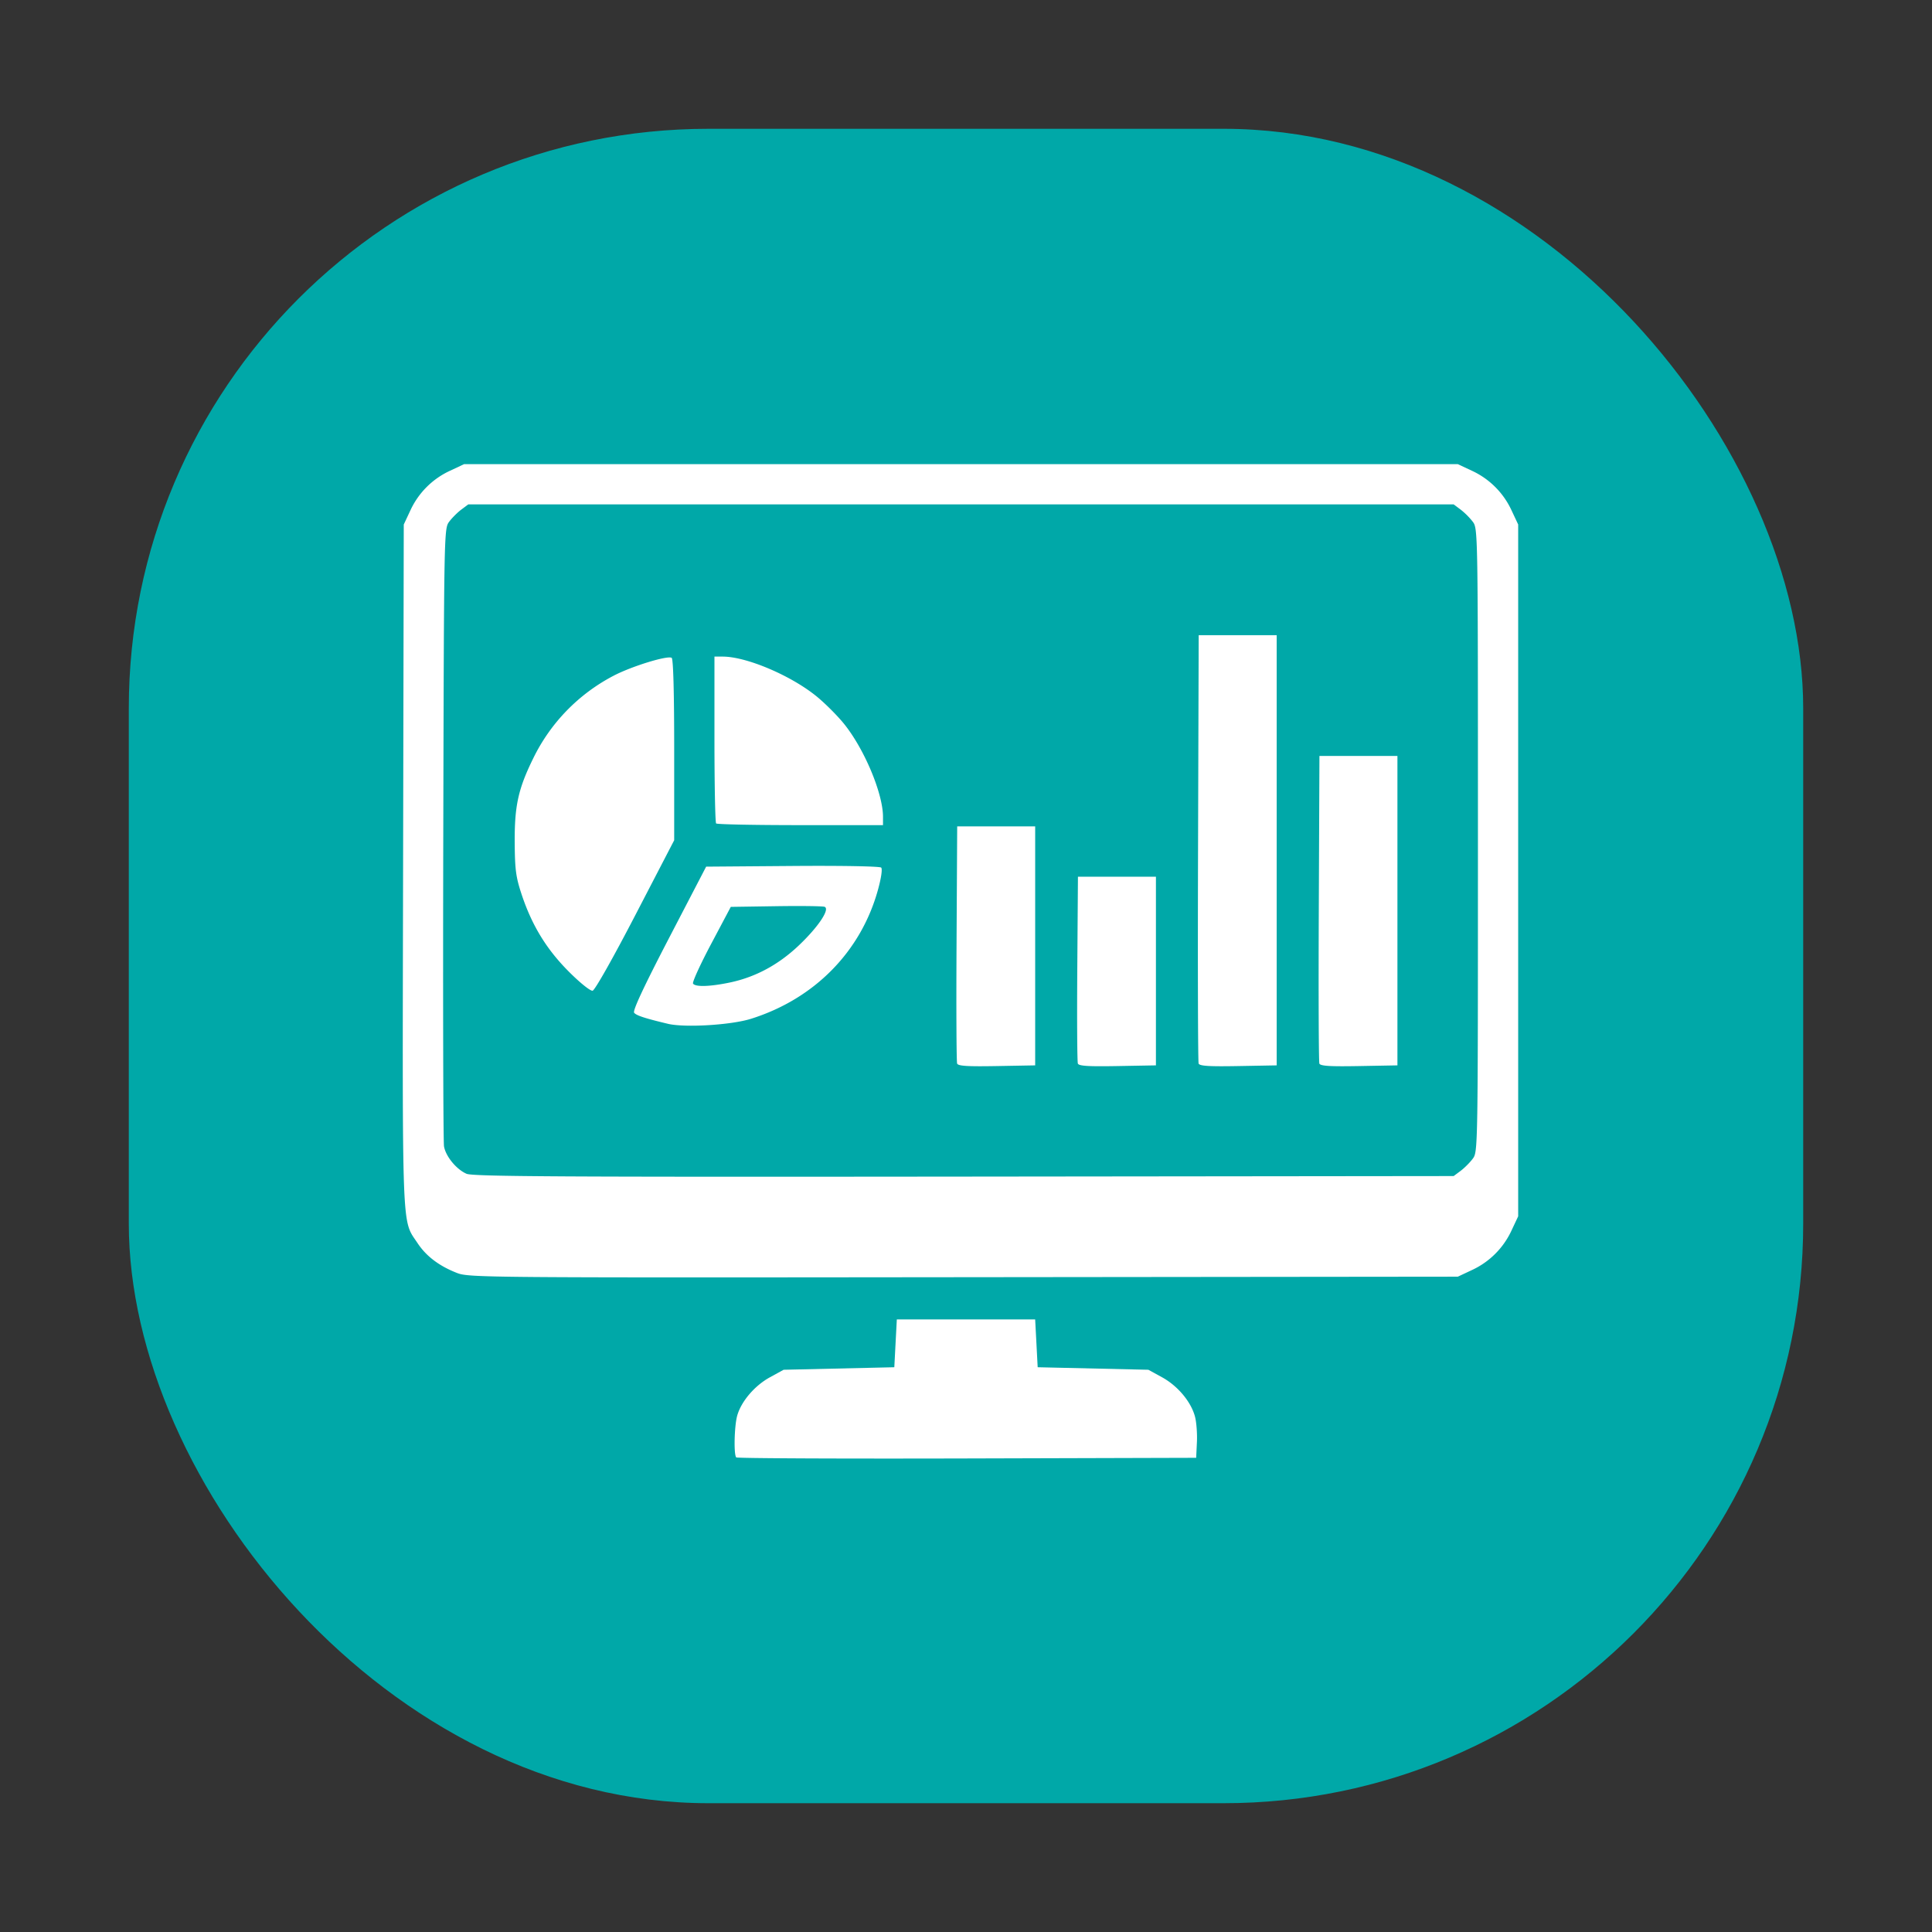 <svg xmlns="http://www.w3.org/2000/svg" width="150" height="150">
    <rect width="100%" height="100%" fill="#333333" stroke="none"/>
    <rect width="130" height="130" rx="45" ry="45" x="10" y="912.362" style="marker:none" color="#000" fill="#00a8a8" overflow="visible" transform="translate(0 -902.362)"/>
    <path d="M57.162 113.152c-.202-.203-.152-2.422.073-3.235.308-1.106 1.35-2.331 2.538-2.983l1.067-.586 4.297-.098 4.297-.098.097-1.855.098-1.856H80.37l.098 1.856.097 1.855 4.297.098 4.297.098 1.067.586c1.212.665 2.24 1.892 2.55 3.041.116.429.184 1.326.152 1.994l-.058 1.215-17.789.05c-9.783.027-17.847-.01-17.92-.082zM35.474 98.83c-1.387-.543-2.382-1.298-3.058-2.318-1.237-1.867-1.177-.288-1.12-29.335l.052-26.454.511-1.091a6.286 6.286 0 0 1 3.085-3.085l1.091-.512h77.149l1.09.512a6.286 6.286 0 0 1 3.085 3.085l.512 1.09v53.712l-.512 1.09a6.286 6.286 0 0 1-3.084 3.085l-1.091.512-38.38.04c-37.36.04-38.403.032-39.33-.331zm77.927-7.924c.297-.222.72-.646.942-.942.402-.538.403-.602.403-24.73 0-24.127 0-24.191-.403-24.73a5.585 5.585 0 0 0-.942-.941l-.539-.403H36.357l-.54.403c-.296.221-.72.645-.942.942-.4.537-.403.651-.459 24.207-.03 13.017-.005 23.95.057 24.296.14.783.961 1.78 1.748 2.124.49.215 7.305.253 38.618.219l38.023-.042.54-.403zm-39.09-8.333c-.053-.137-.073-4.336-.045-9.33l.05-9.083h6.055v18.555l-2.983.054c-2.278.041-3.005-.005-3.078-.196zm9.374 0c-.053-.138-.073-3.458-.045-7.378l.051-7.129h6.055V82.715l-2.983.054c-2.283.041-3.005-.005-3.078-.196zm9.376 0c-.053-.137-.073-7.676-.045-16.753l.05-16.504h6.055v33.399l-2.983.054c-2.278.041-3.005-.005-3.077-.196zm9.374 0c-.052-.137-.072-5.566-.044-12.065l.05-11.817h6.055v24.024l-2.983.054c-2.278.041-3.005-.005-3.078-.196zm-50.58-3.086c-1.773-.422-2.443-.641-2.62-.855-.128-.154.735-2.002 2.7-5.786l2.89-5.56 6.706-.052c3.813-.03 6.782.024 6.883.125.105.105.007.792-.242 1.7-1.321 4.816-4.936 8.494-9.871 10.042-1.547.485-5.13.7-6.446.387zm4.842-3.212c1.966-.417 3.745-1.376 5.316-2.866 1.52-1.44 2.45-2.835 2.007-3.005-.145-.055-1.843-.077-3.773-.047l-3.509.053-1.526 2.878c-.84 1.584-1.472 2.968-1.405 3.077.171.276 1.33.24 2.89-.09zm-12.525-.83c-1.74-1.739-2.877-3.6-3.676-6.011-.442-1.337-.52-1.915-.534-4.004-.02-2.855.271-4.18 1.433-6.543a14.282 14.282 0 0 1 6.247-6.425c1.387-.728 4.18-1.59 4.506-1.388.125.077.196 2.663.196 7.141v7.02l-3.015 5.81c-1.729 3.333-3.144 5.837-3.318 5.873-.172.036-.969-.602-1.839-1.472zM55.6 63.933c-.072-.071-.13-3.016-.13-6.543v-6.412h.642c1.831 0 5.26 1.449 7.263 3.069.642.519 1.597 1.47 2.122 2.111 1.588 1.942 3.059 5.435 3.059 7.263v.642h-6.413c-3.527 0-6.471-.058-6.543-.13z" fill="#fff"/>
</svg>
